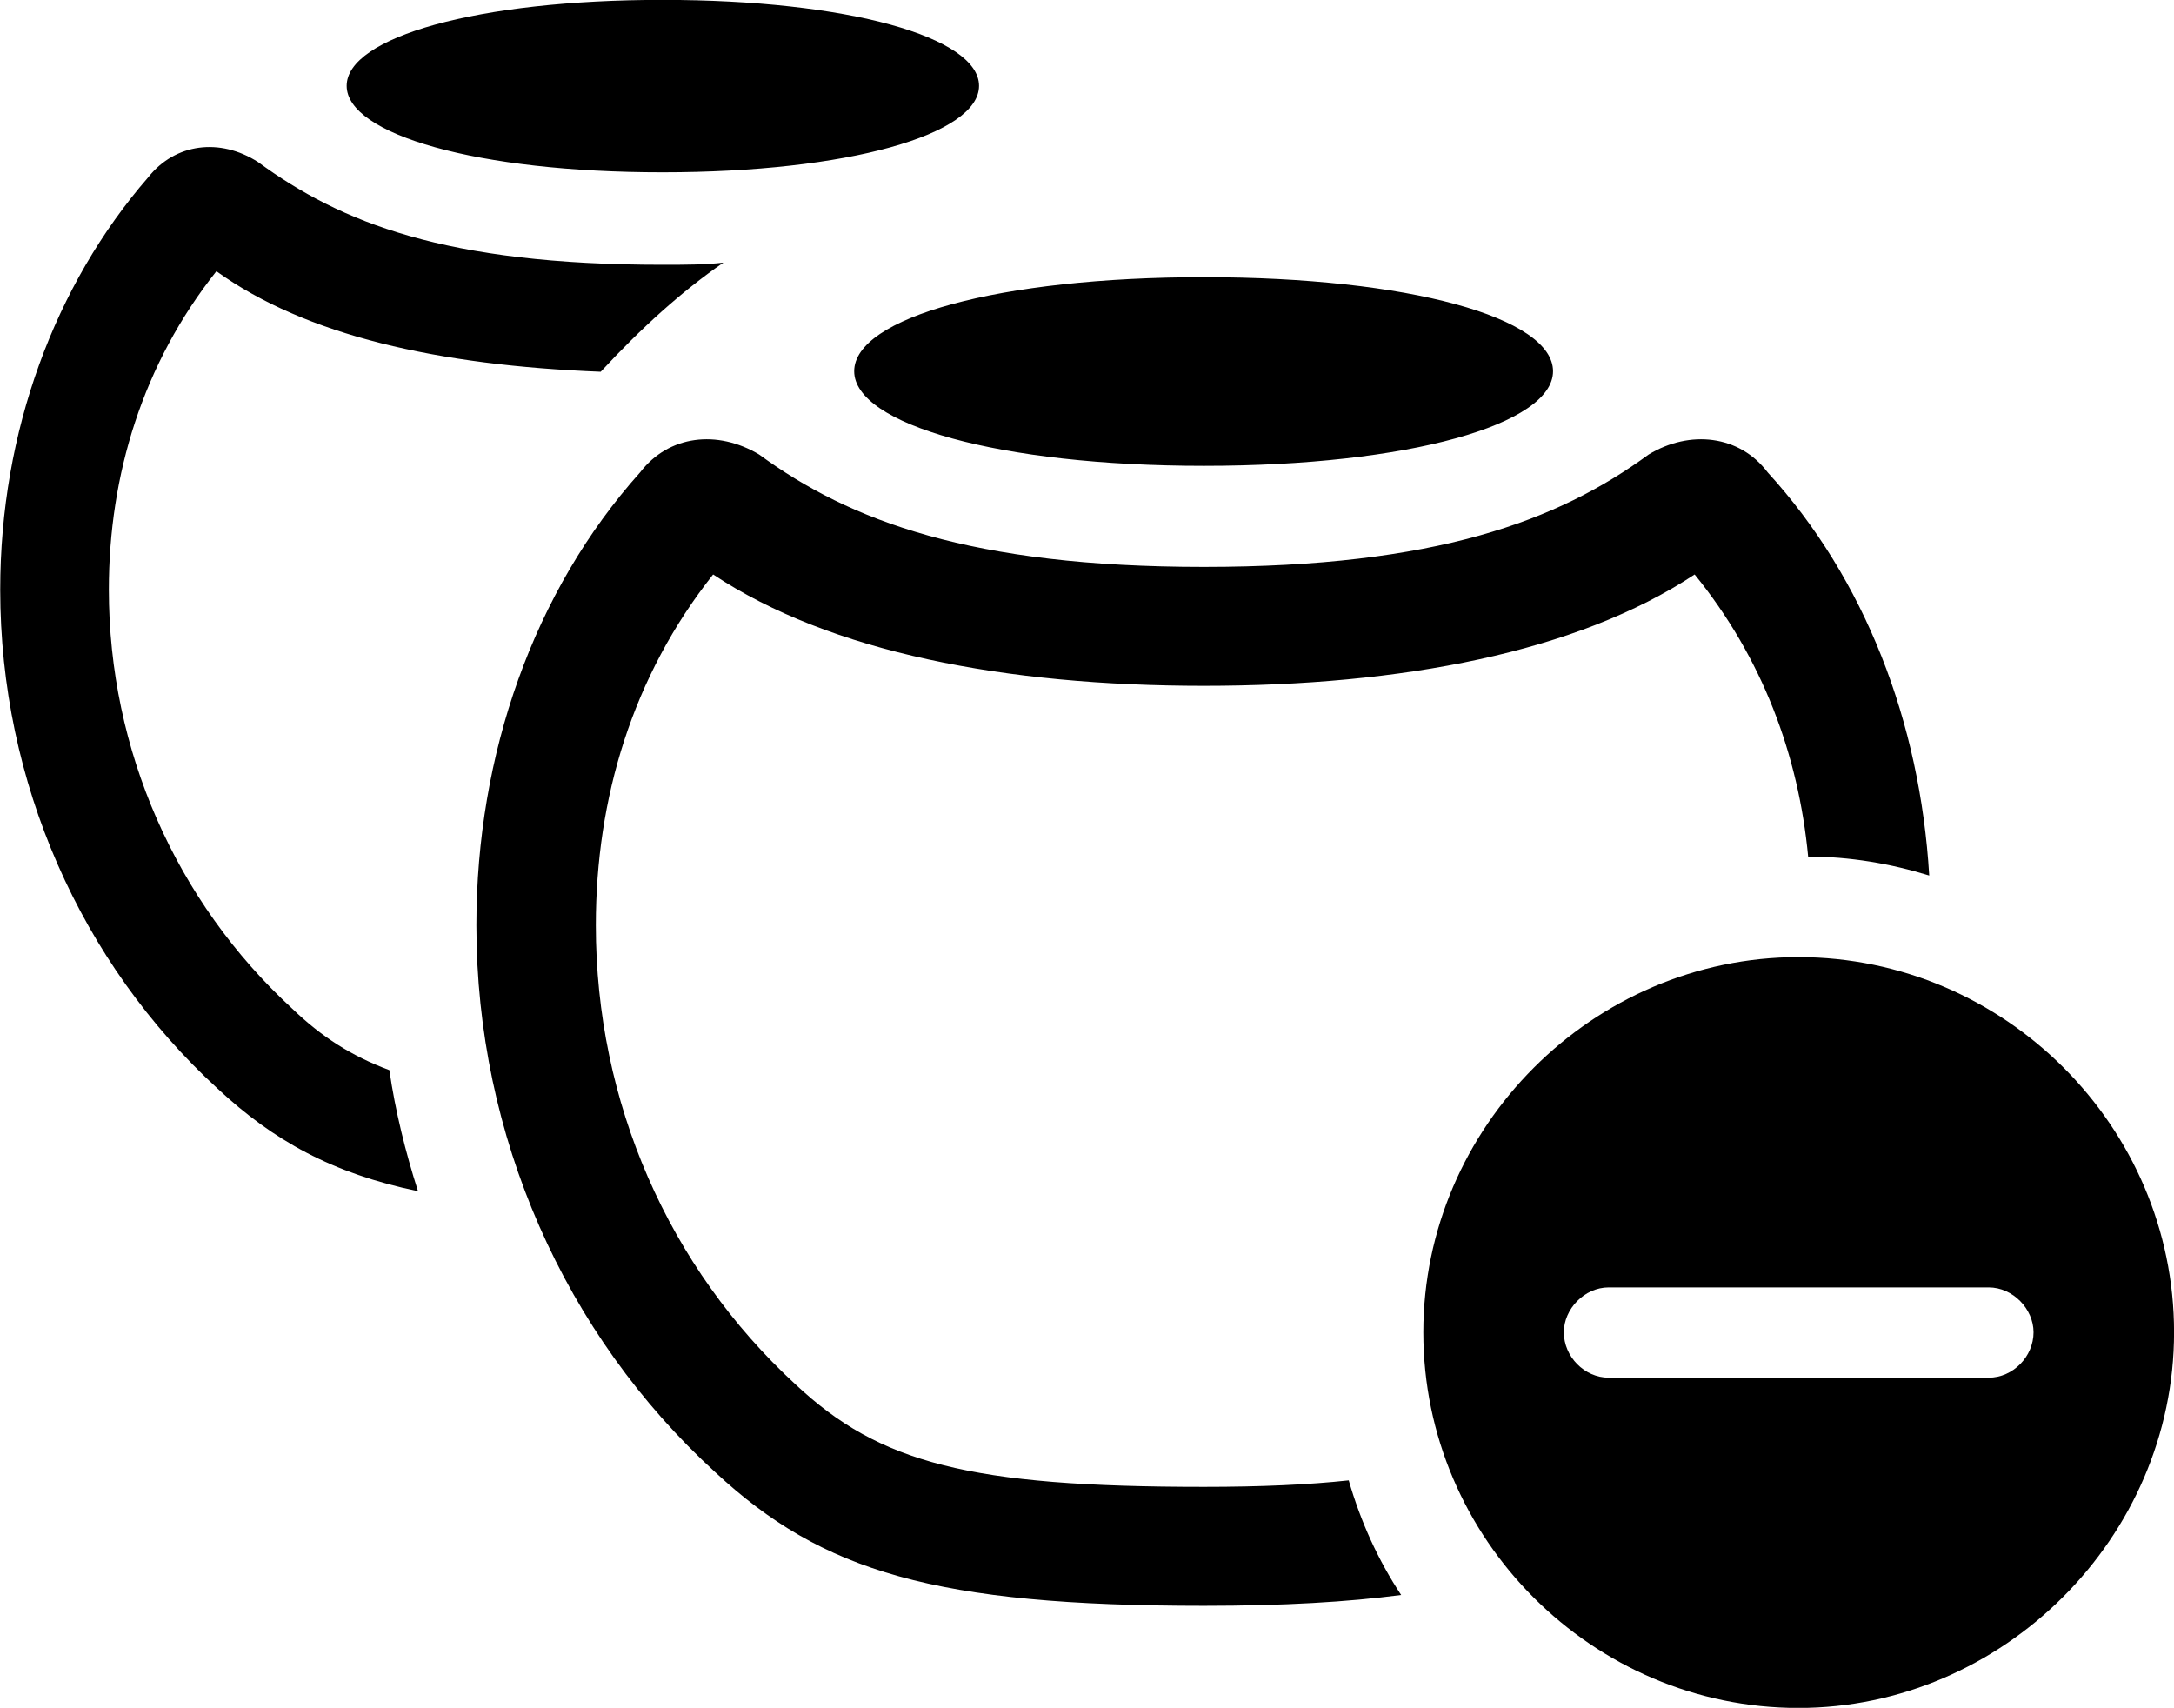 
<svg
    viewBox="0 0 40.223 31.596"
    xmlns="http://www.w3.org/2000/svg"
>
    <path
        fill="inherit"
        d="M12.254 3.188C15.694 3.188 18.114 2.488 18.114 1.588C18.114 0.688 15.694 -0.002 12.254 -0.002C8.834 -0.002 6.414 0.688 6.414 1.588C6.414 2.488 8.834 3.188 12.254 3.188ZM0.004 10.908C0.004 14.468 1.494 17.818 4.024 20.138C5.054 21.098 6.144 21.708 7.734 22.038C7.504 21.318 7.314 20.558 7.204 19.798C6.504 19.538 5.944 19.178 5.404 18.658C3.254 16.678 2.014 13.878 2.014 10.908C2.014 8.788 2.644 6.728 4.004 5.018C5.664 6.208 8.094 6.758 11.114 6.878C11.864 6.068 12.604 5.398 13.384 4.858C13.044 4.898 12.664 4.898 12.254 4.898C8.244 4.898 6.304 4.118 4.774 2.998C4.074 2.548 3.244 2.648 2.744 3.278C1.014 5.268 0.004 7.988 0.004 10.908ZM22.274 8.618C26.074 8.618 28.734 7.848 28.734 6.868C28.734 5.878 26.074 5.128 22.274 5.128C18.474 5.128 15.804 5.878 15.804 6.868C15.804 7.848 18.474 8.618 22.274 8.618ZM22.274 29.708C23.744 29.708 24.934 29.638 25.924 29.508C25.494 28.858 25.174 28.148 24.954 27.388C24.214 27.468 23.334 27.508 22.274 27.508C17.934 27.508 16.274 27.068 14.724 25.618C12.364 23.448 11.024 20.388 11.024 17.118C11.024 14.768 11.704 12.508 13.194 10.628C15.364 12.068 18.594 12.688 22.274 12.688C25.934 12.688 29.174 12.068 31.354 10.628C32.604 12.168 33.274 13.958 33.454 15.848C34.224 15.848 34.984 15.978 35.694 16.198C35.524 13.358 34.504 10.708 32.704 8.738C32.184 8.048 31.264 7.948 30.504 8.408C28.824 9.638 26.564 10.488 22.274 10.488C17.974 10.488 15.724 9.638 14.044 8.408C13.274 7.948 12.374 8.048 11.844 8.738C9.874 10.938 8.814 13.958 8.814 17.118C8.814 21.018 10.444 24.688 13.234 27.238C15.214 29.078 17.304 29.708 22.274 29.708ZM33.274 31.598C37.054 31.598 40.224 28.448 40.224 24.648C40.224 20.848 37.094 17.708 33.274 17.708C29.474 17.708 26.334 20.848 26.334 24.648C26.334 28.478 29.474 31.598 33.274 31.598ZM29.764 25.488C29.314 25.488 28.934 25.098 28.934 24.648C28.934 24.218 29.314 23.818 29.764 23.818H36.794C37.244 23.818 37.624 24.218 37.624 24.648C37.624 25.098 37.244 25.488 36.794 25.488Z"
        fillRule="evenodd"
        clipRule="evenodd"
    />
</svg>
        